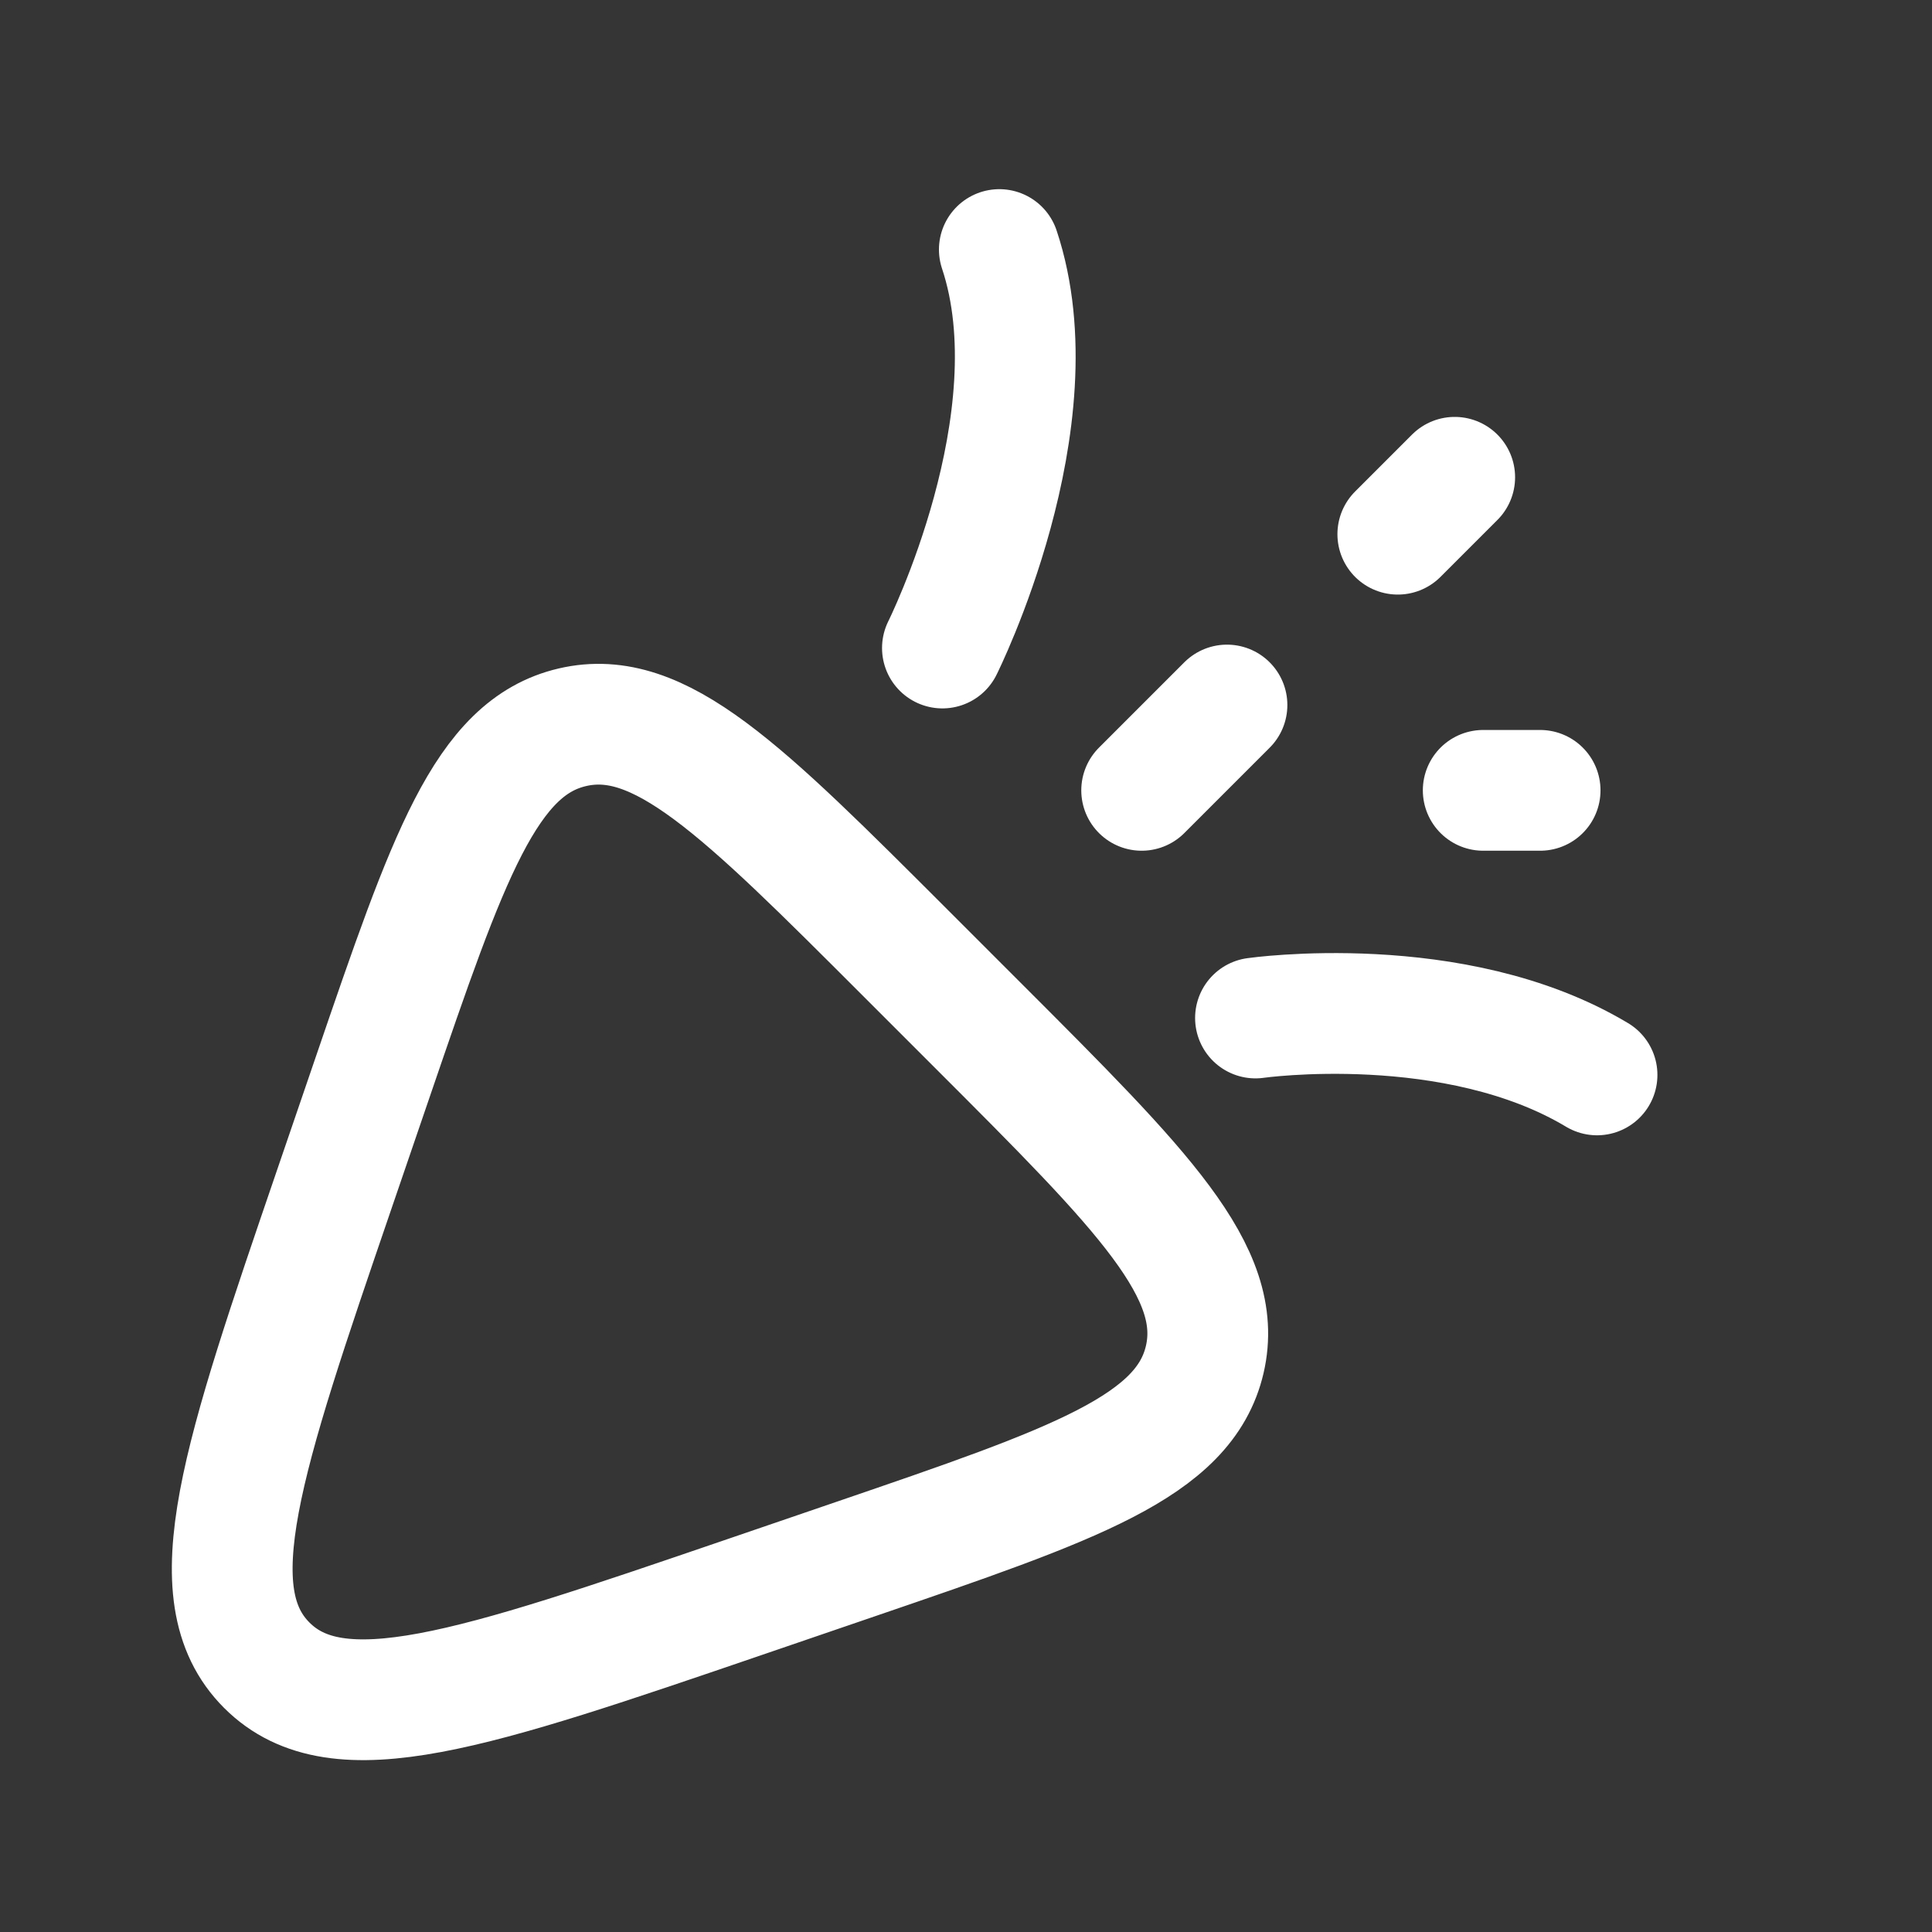 <svg xmlns="http://www.w3.org/2000/svg" width="24" height="24" fill="none"><rect width="100%" height="100%" fill="#333333" stroke="none"/><path fill="#fff" fill-opacity=".01" d="M24 0v24H0V0z"/><path stroke="#FFFFFF" stroke-linecap="round" stroke-linejoin="round" stroke-width="1.5" d="m14.182 9.818 1.06-1.06m-3.535-.708s1.414-2.828.707-4.95m3.182 9.546s2.475-.353 4.243.707m-2.475-6.717.707-.707m.354 3.889h.707M9.236 19.844l1.394-.477c2.723-.932 4.085-1.398 4.336-2.48.25-1.08-.767-2.098-2.802-4.133l-.918-.918C9.211 9.801 8.193 8.783 7.112 9.034c-1.081.25-1.547 1.612-2.479 4.336l-.477 1.394c-1.15 3.36-1.724 5.04-.842 5.922.881.882 2.561.307 5.922-.842"/></svg>